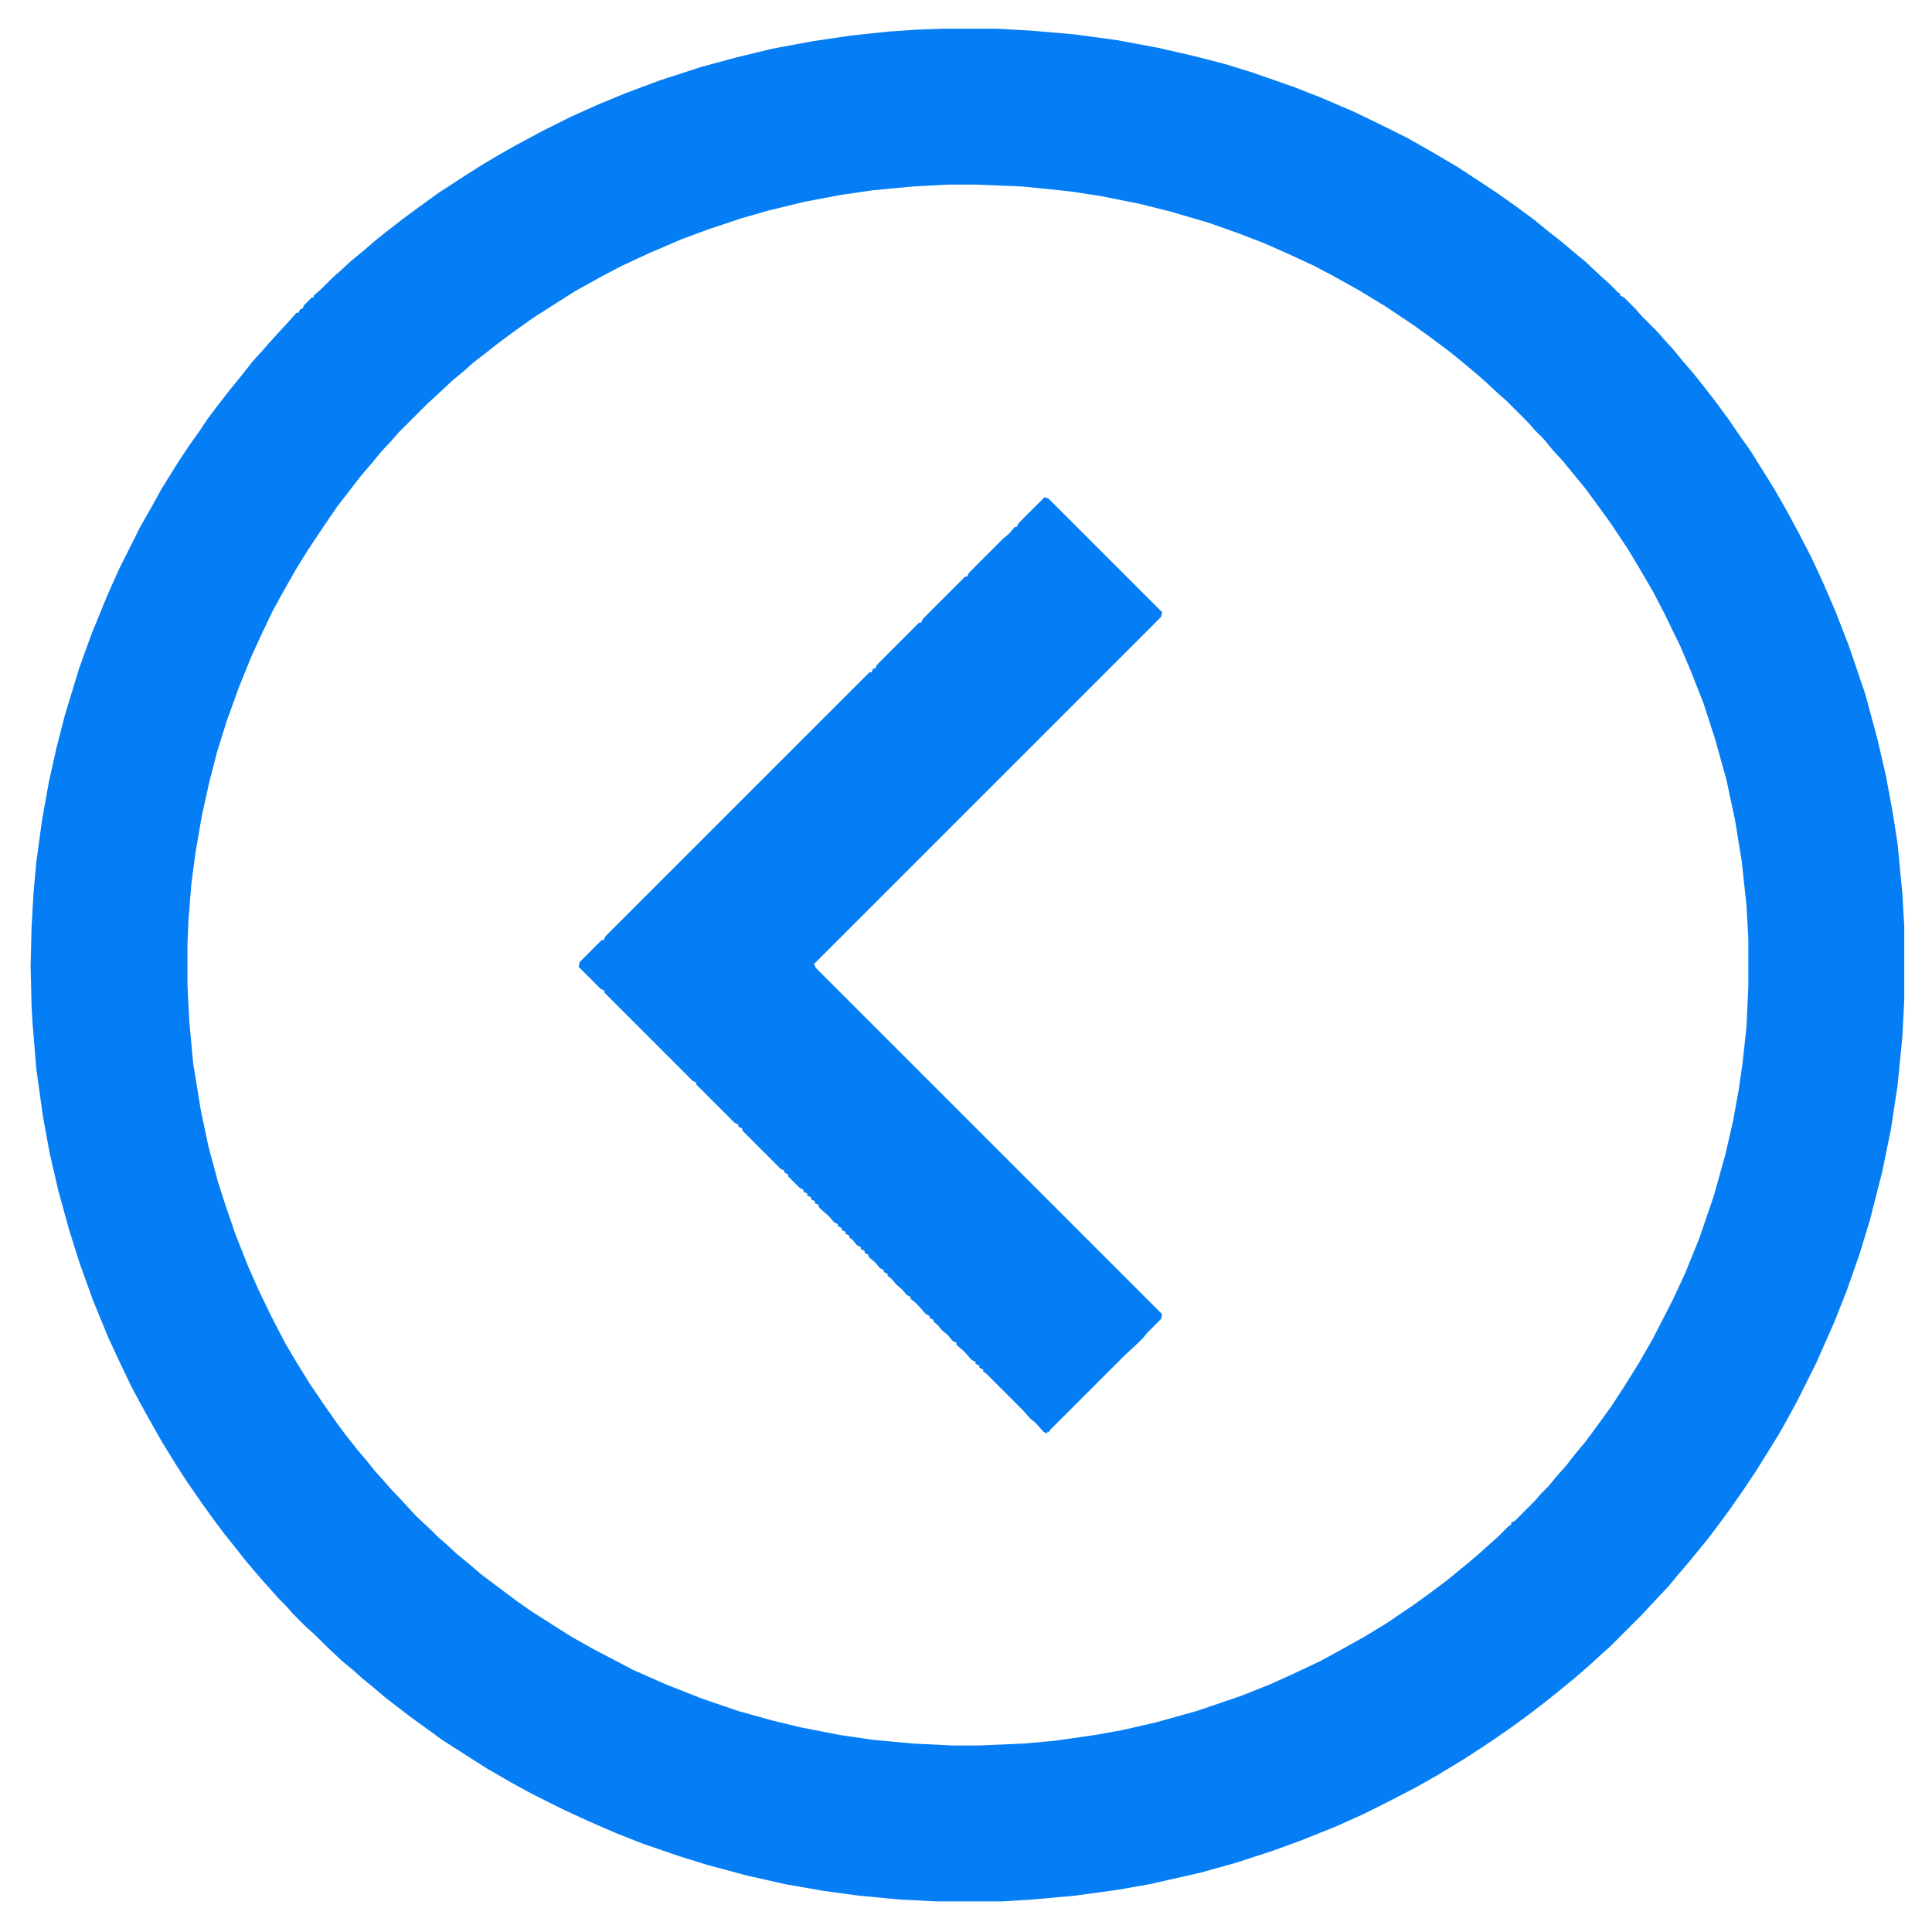 <?xml version="1.0" encoding="UTF-8"?>
<svg version="1.1" viewBox="0 0 1976 2020" width="1280" height="1280" xmlns="http://www.w3.org/2000/svg">
<path transform="translate(966,30)" d="m0 0h54l36 2 46 4 44 6 43 8 39 9 31 8 29 9 43 15 28 11 35 15 35 17 20 10 23 13 29 17 23 15 21 14 17 12 19 14 16 13 14 11 13 11 11 9 16 15 10 9 9 9 2 1v2l4 2 12 12 7 8 16 16 7 8 10 11 9 11 12 14 8 10 14 18 14 19 13 19 10 14 25 40 12 21 13 24 14 27 12 26 13 30 14 36 17 50 13 48 9 39 7 38 5 32 5 52 2 35v77l-2 38-5 51-7 46-9 44-13 51-11 36-13 37-13 33-19 43-20 40-12 22-8 14-13 21-10 16-14 21-14 20-14 19-10 13-18 22-12 14-9 11-16 17-12 13-34 34-8 7-13 12-15 13-17 14-15 12-17 13-15 11-20 14-15 10-17 11-28 17-23 13-27 14-28 14-29 13-35 14-30 11-40 13-36 10-53 12-34 6-44 6-44 4-32 2h-69l-39-2-42-4-37-5-40-7-40-9-41-11-29-9-38-13-28-11-30-13-28-13-30-15-22-12-26-15-22-14-25-16-15-11-18-13-26-20-13-11-11-9-10-9-11-9-17-16-12-12-8-7-15-15-7-8-8-8-7-8-9-10-7-8-11-13-11-14-12-15-9-12-13-18-16-23-11-17-16-26-13-23-10-18-9-17-11-23-13-28-16-39-14-39-11-35-11-40-9-39-7-38-7-50-4-48-1-18-1-42 1-41 2-35 3-33 6-44 7-39 8-36 9-35 15-49 13-36 16-39 12-27 22-44 13-23 10-18 13-21 7-11 8-12 12-17 8-12 9-12 14-18 13-16 11-14 10-11 7-8 9-10 12-13 8-9h2l2-4h2l2-4 8-8h2v-2l8-7 12-12 8-7 12-11 11-9 14-12 10-8 18-14 19-14 18-13 26-17 19-12 15-9 21-12 28-15 30-15 29-13 29-12 35-13 43-14 37-10 37-9 43-8 41-6 38-4 29-2zm3 163-37 2-42 4-34 5-37 7-37 9-28 8-36 12-27 10-35 15-28 13-19 10-29 16-19 12-25 16-17 12-19 14-14 11-13 10-10 9-11 9-15 14-12 11-30 30-7 8-12 13-9 11-12 14-10 13-14 18-13 19-18 27-13 21-13 23-11 20-11 23-11 24-13 32-13 36-10 32-8 31-8 36-7 41-4 31-3 38-1 25v42l2 39 4 43 8 49 8 38 10 37 8 25 10 29 13 33 11 25 14 29 14 27 10 17 16 26 15 22 14 20 9 12 11 14 11 13 8 10 9 10 7 8 15 16 12 13 16 15 7 7 8 7 12 11 11 9 14 12 36 27 17 12 41 26 23 13 23 12 19 10 34 15 38 15 38 13 36 10 29 7 41 8 34 5 43 4 41 2h27l47-2 33-3 42-6 28-5 35-8 43-12 47-16 30-12 20-9 32-15 22-12 25-14 23-14 28-19 18-13 16-12 22-18 13-11 11-10 8-7 11-11 3-2v-2l4-2 20-20 7-8 8-8 9-11 9-10 11-14 10-12 14-19 13-18 13-20 15-24 15-26 21-41 13-28 15-37 15-44 12-43 8-35 6-33 4-28 4-37 2-43v-49l-2-36-5-46-7-43-9-42-12-43-12-37-13-33-11-26-17-35-12-23-14-24-12-20-18-27-13-18-14-19-14-17-9-11-11-12-9-11-9-9-7-8-23-23-8-7-14-13-8-7-13-11-16-13-20-15-18-13-30-20-28-17-27-15-19-10-28-13-25-11-26-10-31-11-41-12-32-8-40-8-33-5-49-5-50-2z" fill="#057EF5"/>
<path transform="translate(1070,520)" d="m0 0 4 1 119 119-1 5-363 363 2 4 362 362-1 5-14 14-5 6-5 5-15 14-77 77-1 2h-2v2l-4-2-8-9-6-5-7-8-39-39-3-2v-2l-4-2v-2l-4-2v-2l-4-2-7-8-9-8v-2l-4-2-5-6-6-5-5-6-4-3v-2l-4-2v-2l-4-2-7-8-5-5-4-3v-2l-4-2-5-6-6-5-5-6-4-3v-2l-4-2v-2l-4-2-5-6-7-6v-2l-4-2v-2l-4-2v-2l-4-2-5-6-3-2v-2l-4-2v-2l-4-2v-2l-4-2v-2l-4-2-5-6-8-7-3-3v-2l-4-2v-2l-4-2v-2l-4-2v-2l-4-2v-2l-4-2-12-12v-2l-4-2v-2l-4-2-40-40v-2l-4-2v-2l-4-2-40-40v-2l-4-2-92-92v-2l-4-2-23-23 1-5 23-23h2l2-4 276-276h2l2-4h2l2-4 44-44h2l2-4 44-44h2l2-4 36-36 6-5 6-7h2l2-4z" fill="#057EF5"/>
</svg>
